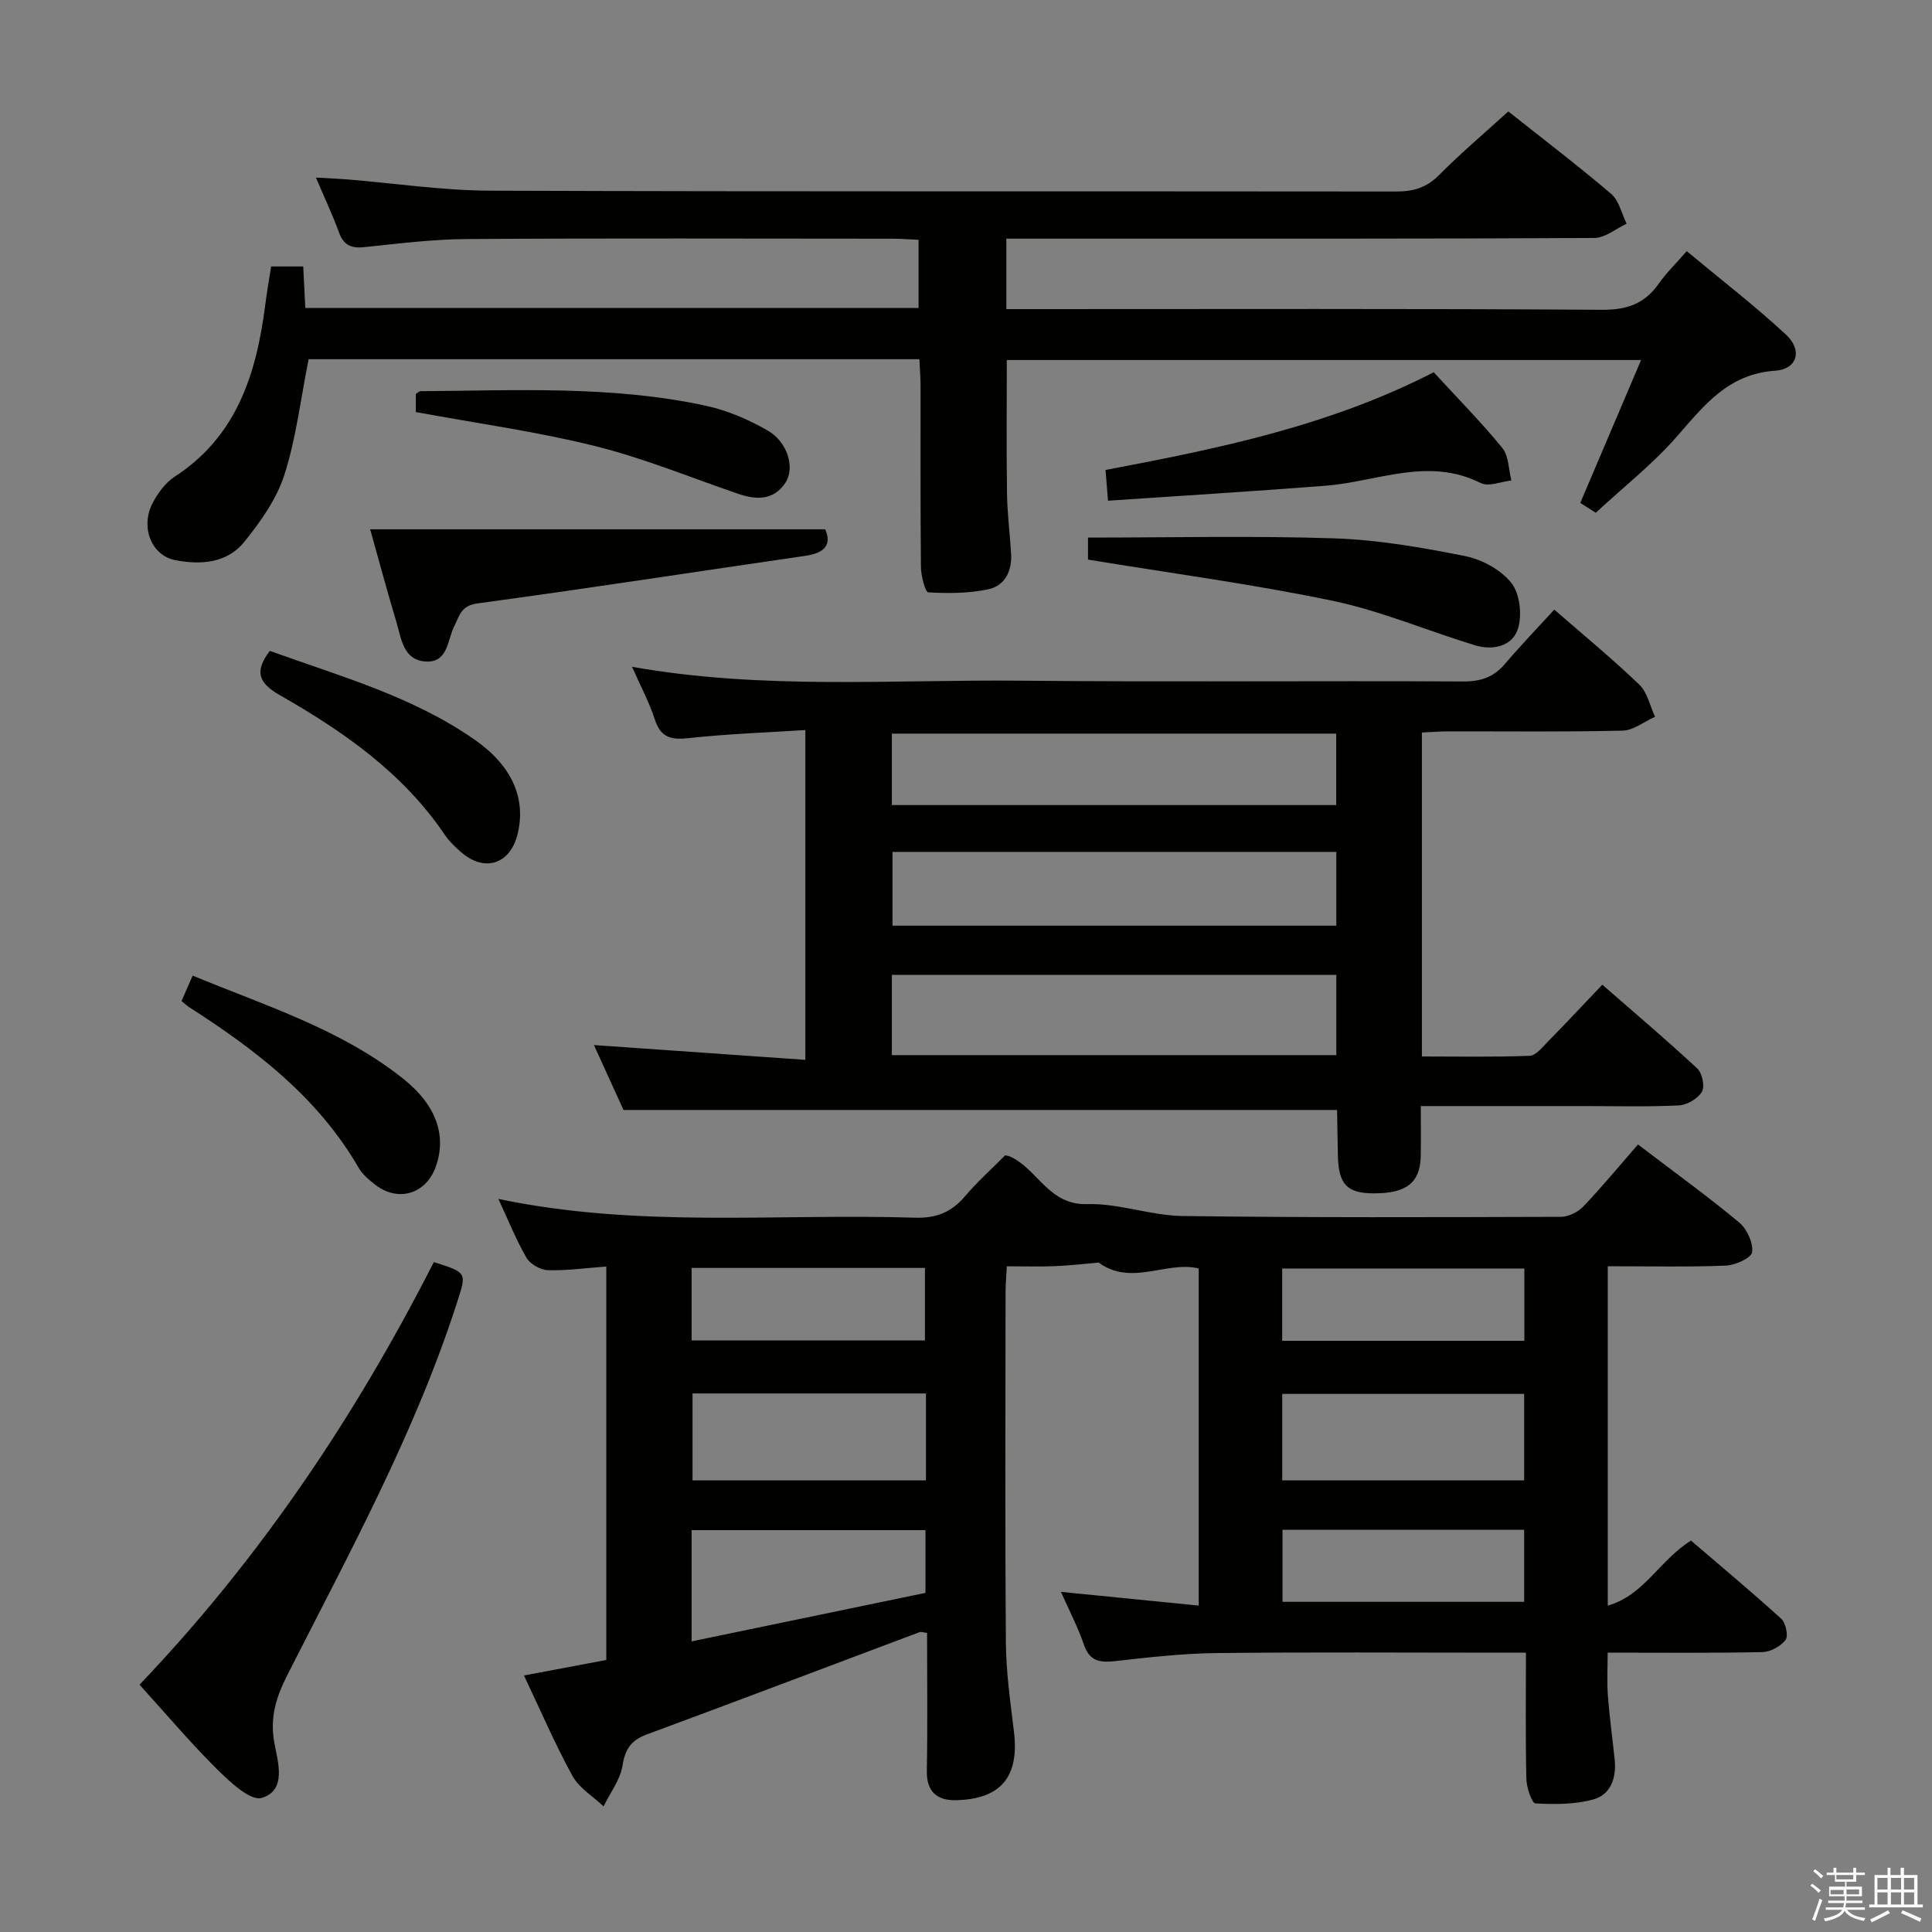 <svg enable-background="new 0 0 400 400" viewBox="0 0 400 400" xmlns="http://www.w3.org/2000/svg"><rect x="0" y="0" width="400" height="400" fill="#808080" stroke="none"/><path d="m374.8 390.4.4-.4c.7.5 1.3 1 1.8 1.4l-.5.5c-.5-.6-1.1-1.1-1.7-1.5zm1 7.3-.6-.3c.5-1.4 1.1-2.8 1.5-4.3.2.1.4.2.6.3-.5 1.3-1 2.8-1.5 4.3zm-.4-10.3.4-.4c.4.3 1 .8 1.7 1.4l-.5.5c-.4-.5-1-1-1.6-1.5zm2.5.3h1.7v-1h.6v1h3.5v-1h.6v1h1.8v.5h-1.8v1.4h-2v1h3.2v2h-3.2v.9h3.3v.5h-3.4c0 .3-.1.6-.1.9h4v.5h-3.7c.7.9 1.9 1.5 3.8 1.7-.1.2-.2.4-.3.6-2.1-.4-3.5-1.1-4-2.1-.4 1-1.8 1.7-4 2.2-.1-.2-.2-.4-.3-.6 2.1-.4 3.4-1 3.8-1.8h-3.4v-.5h3.6c.1-.3.1-.6.2-.9h-3.3v-.5h3.4c0-.3 0-.6 0-.9h-3.2v-2h3.3v-1h-2.1v-1.4h-1.7v-.5zm1.1 3.5v1h2.7c0-.3 0-.4 0-.4 0-.2 0-.2 0-.2 0-.1 0-.2 0-.3h-2.7zm1.2-3v.9h3.5v-.9zm4.7 3h-2.6v.6.4h2.6z" fill="#fbfafc"/><path d="m393.6 386.7h.6v1.5h2.8v6.1h1.1v.6h-11.1v-.6h1.1v-6.1h2.7v-1.5h.6v1.5h2.1v-1.5zm-2.7 8.8.4.6c-1.2.6-2.5 1.3-3.8 1.9-.1-.2-.2-.4-.3-.6 1.2-.6 2.5-1.2 3.7-1.9zm-2.2-6.7v2.4h2.1v-2.4zm0 3v2.5h2.1v-2.5zm2.8-3v2.4h2.1v-2.4zm0 3v2.5h2.1v-2.5zm6 6.1c-1.4-.7-2.7-1.3-3.9-1.8l.3-.6c1.5.6 2.7 1.2 3.9 1.7zm-1.2-9.1h-2.1v2.4h2.1zm-2.1 3v2.5h2.1v-2.5z" fill="#fbfafc"/><g fill="#010100"><path d="m339.13 236.95c8.09 6.17 14.72 10.94 20.97 16.17 1.6 1.34 2.9 4.19 2.66 6.13-.14 1.18-3.49 2.71-5.45 2.78-7.98.32-15.97.13-24.44.13v70.27c7.53-2.15 10.67-9.36 17.23-13.47 6.03 5.17 12.48 10.55 18.69 16.19.94.86 1.51 3.57.89 4.38-1.01 1.33-3.14 2.49-4.82 2.52-10.49.22-20.98.11-32.01.11 0 3.11-.17 6 .04 8.87.34 4.47.96 8.91 1.42 13.37.37 3.68-.84 7.14-4.35 8.13-3.82 1.08-8.05 1.06-12.06.85-.74-.04-1.84-3.27-1.88-5.04-.2-8.47-.09-16.95-.09-26.17-2.12 0-3.88 0-5.65 0-19.5 0-39-.14-58.49.08-6.96.08-13.93.88-20.86 1.66-3.19.36-5.34.06-6.52-3.41-1.22-3.57-3-6.96-4.75-10.92 9.7.97 18.87 1.88 28.52 2.84 0-23.73 0-46.62 0-69.79-6.6-1.66-13.93 3.76-20.71-1.23-2.52.22-5.75.6-8.98.74-3.15.14-6.3.03-10.04.03-.1 2.04-.26 3.79-.26 5.55-.02 24.16-.12 48.33.07 72.49.05 6.11.94 12.24 1.67 18.33 1.12 9.27-2.66 13.96-12 14.17-3.84.09-6.12-1.68-6.04-6.06.17-9.49.05-18.98.05-28.57-.69-.08-1.2-.29-1.58-.15-18.81 7.05-37.59 14.2-56.43 21.16-3.25 1.2-4.49 3.01-5.04 6.44-.47 2.95-2.56 5.65-3.93 8.46-2.19-2.08-5.05-3.79-6.44-6.31-3.59-6.53-6.54-13.42-10.04-20.79 5.94-1.12 11.41-2.15 17.05-3.21 0-27.11 0-54.02 0-81.46-4.24.31-8.17.87-12.07.76-1.54-.05-3.67-1.24-4.44-2.55-2.15-3.68-3.73-7.69-5.84-12.21 29.02 6.1 57.71 2.98 86.24 3.89 4.4.14 7.55-1.12 10.35-4.41 2.57-3.03 5.57-5.71 8.33-8.5.45.11.77.13 1.05.26 5.69 2.58 7.93 10.09 15.95 9.84 6.53-.2 13.12 2.37 19.71 2.46 26.12.35 52.26.25 78.38.17 1.58-.01 3.54-1 4.65-2.17 3.91-4.12 7.52-8.49 11.29-12.81zm-23.57 51.64c-17.02 0-33.53 0-50.09 0v17.91h50.09c0-6.07 0-11.81 0-17.91zm-123.85-.09c-16.47 0-32.39 0-48.33 0v18h48.33c0-6.1 0-11.86 0-18zm-48.52 51.33c16.61-3.44 32.58-6.75 48.42-10.04 0-4.76 0-8.82 0-12.99-16.33 0-32.33 0-48.42 0zm172.41-77.2c-17.08 0-33.62 0-50.14 0v14.97h50.14c0-5.12 0-9.89 0-14.97zm-.04 54.1c-16.79 0-33.32 0-50.03 0v14.91h50.03c0-5.1 0-9.84 0-14.91zm-172.37-39.21h48.31c0-5.31 0-10.2 0-15.01-16.34 0-32.23 0-48.31 0z"/><path d="m321.8 126.21c6.44 5.62 12.24 10.37 17.62 15.56 1.66 1.6 2.19 4.39 3.24 6.63-2.24 1-4.45 2.82-6.71 2.87-11.99.29-24 .13-36 .15-1.78 0-3.57.15-5.56.24v67.07c7.49 0 14.91.15 22.31-.14 1.31-.05 2.67-1.81 3.81-2.97 3.61-3.68 7.14-7.45 11.23-11.75 6.87 6 13.42 11.53 19.68 17.37 1.02.95 1.58 3.71.94 4.8-.84 1.42-3.06 2.73-4.75 2.82-6.48.32-12.99.14-19.49.14-11.13 0-22.25 0-33.96 0 0 3.74.05 7.02-.01 10.31-.09 5.55-2.95 7.79-9.77 7.76-5.47-.03-7.22-1.83-7.38-7.67-.09-3.16-.1-6.33-.17-9.49 0-.13-.19-.25-.07-.1-49.13 0-98.03 0-147.67 0-1.72-3.78-3.84-8.42-6.12-13.44 14.73 1.03 29.09 2.03 43.77 3.06 0-23.25 0-45.34 0-68.28-8.14.52-16.07.79-23.94 1.65-3.63.4-5.94.1-7.21-3.8-1.17-3.6-2.99-6.99-4.73-10.95 27.03 4.81 53.87 2.62 80.62 2.88 30.5.3 61 0 91.5.16 3.68.02 6.32-.93 8.66-3.7 3.24-3.8 6.7-7.39 10.16-11.18zm-137.15 92.24h92.02c0-5.79 0-11.19 0-16.62-30.83 0-61.33 0-92.02 0zm.13-26.8h91.89c0-5.26 0-10.16 0-15.27-30.73 0-61.12 0-91.89 0zm-.13-24.97h92c0-5.12 0-9.99 0-14.79-30.88 0-61.41 0-92 0z"/><path d="m56.13 55.17h6.65c.14 2.88.28 5.62.43 8.59h126.97c0-4.54 0-9.08 0-14.11-1.87-.08-3.64-.23-5.42-.23-29.32-.01-58.65-.12-87.97.07-7.12.04-14.26.93-21.36 1.68-2.78.29-4.31-.44-5.27-3.11-1.29-3.55-2.92-6.98-4.75-11.29 2.63.15 4.53.22 6.42.37 9.93.81 19.85 2.31 29.78 2.34 62.48.22 124.96.09 187.44.17 3.56 0 6.29-.78 8.88-3.39 4.55-4.59 9.51-8.78 14.35-13.19 7.32 5.81 14.47 11.25 21.29 17.07 1.64 1.4 2.17 4.08 3.21 6.18-2.23 1.03-4.46 2.94-6.69 2.95-34.32.19-68.64.13-102.97.14-6.14 0-12.28 0-18.77 0v14.59h5.4c39.32 0 78.64-.12 117.96.14 5.22.03 8.85-1.3 11.76-5.47 1.51-2.16 3.44-4.02 5.75-6.67 6.97 5.8 14.04 11.25 20.56 17.29 3.43 3.18 2.39 7.14-2.24 7.46-9.84.68-14.77 7.26-20.47 13.75-4.91 5.59-10.86 10.27-16.68 15.66-.5-.32-1.88-1.19-3.21-2.04 4.18-9.82 8.24-19.37 12.59-29.58-44.32 0-87.66 0-131.32 0 0 9.2-.09 18.44.04 27.68.06 4.15.6 8.28.85 12.43.21 3.57-1.28 6.62-4.71 7.35-4.03.86-8.31.88-12.44.64-.63-.04-1.5-3.4-1.52-5.23-.13-12.49-.06-24.99-.08-37.49 0-1.79-.15-3.57-.24-5.55-42.56 0-84.65 0-126.46 0-1.63 8.16-2.56 16.29-5.01 23.93-1.61 5.03-4.94 9.73-8.32 13.91-3.55 4.39-8.99 4.79-14.28 3.76-5.01-.98-7.32-6.98-4.59-12 1.08-1.99 2.6-4.06 4.45-5.26 12.84-8.33 16.9-21.2 18.74-35.3.33-2.61.78-5.23 1.25-8.24z"/><path d="m28.89 348.8c25-26.21 44.74-55.68 60.93-87.5 6.95 2.21 6.8 2.16 4.8 8.38-8.71 27.05-22.32 51.87-35.1 77.06-2.33 4.6-3.7 8.81-2.71 14.17.71 3.83 2.63 9.79-2.65 11.33-2.34.68-6.58-3.34-9.24-5.96-5.43-5.38-10.37-11.24-16.03-17.48z"/><path d="m76.64 109.59h94.21c1.37 3.12-.03 4.89-4.08 5.48-22.64 3.29-45.25 6.79-67.92 9.86-3.42.46-3.72 2.57-4.79 4.69-1.47 2.92-1.28 7.72-6.06 7.33-4.58-.37-4.92-4.84-5.95-8.24-1.82-6.01-3.43-12.07-5.41-19.12z"/><path d="m225.26 115.86c0-.75 0-2.16 0-4.56 17.16 0 34.09-.4 50.99.16 9.06.3 18.15 1.89 27.07 3.67 3.51.7 7.44 2.84 9.6 5.57 1.76 2.23 2.25 6.66 1.35 9.49-1.15 3.63-5.21 4.53-8.89 3.41-9.85-3-19.44-7.11-29.46-9.21-16.53-3.45-33.32-5.68-50.66-8.53z"/><path d="m296.83 77.07c4.89 5.32 9.81 10.29 14.21 15.68 1.35 1.65 1.29 4.45 1.87 6.73-2.14.23-4.73 1.35-6.34.53-10.89-5.48-21.4-.29-32.07.55-14.85 1.16-29.72 2.06-45.1 3.11-.21-2.58-.34-4.3-.51-6.37 23.36-4.41 46.37-9.14 67.94-20.23z"/><path d="m55.86 134.76c14.57 5.26 29.66 9.42 42.6 18.52 7.63 5.37 10.52 12.19 8.68 19.5-1.56 6.17-6.84 7.86-11.66 3.66-1.25-1.08-2.49-2.27-3.4-3.62-8.71-12.88-21.11-21.47-34.29-28.98-4.46-2.56-5.01-5.02-1.93-9.08z"/><path d="m37.58 207.26c.76-1.75 1.41-3.23 2.31-5.27 15.15 6.28 30.75 11.1 43.64 21.39 7 5.59 8.97 11.98 6.64 18.31-2.04 5.53-7.76 7.24-12.45 3.62-1.3-1-2.67-2.15-3.47-3.54-8.43-14.56-21.29-24.41-35.11-33.26-.42-.26-.77-.61-1.56-1.25z"/><path d="m86.09 85.31c0-1.24 0-2.53 0-3.74.41-.26.69-.58.97-.58 19.76-.13 39.59-1.21 59.1 3.02 4.44.96 8.84 2.86 12.8 5.14 4.12 2.37 5.67 7.71 3.66 10.78-2.4 3.67-5.98 3.61-9.76 2.32-9.87-3.38-19.58-7.39-29.67-9.9-12.03-3-24.38-4.69-37.1-7.04z"/></g></svg>